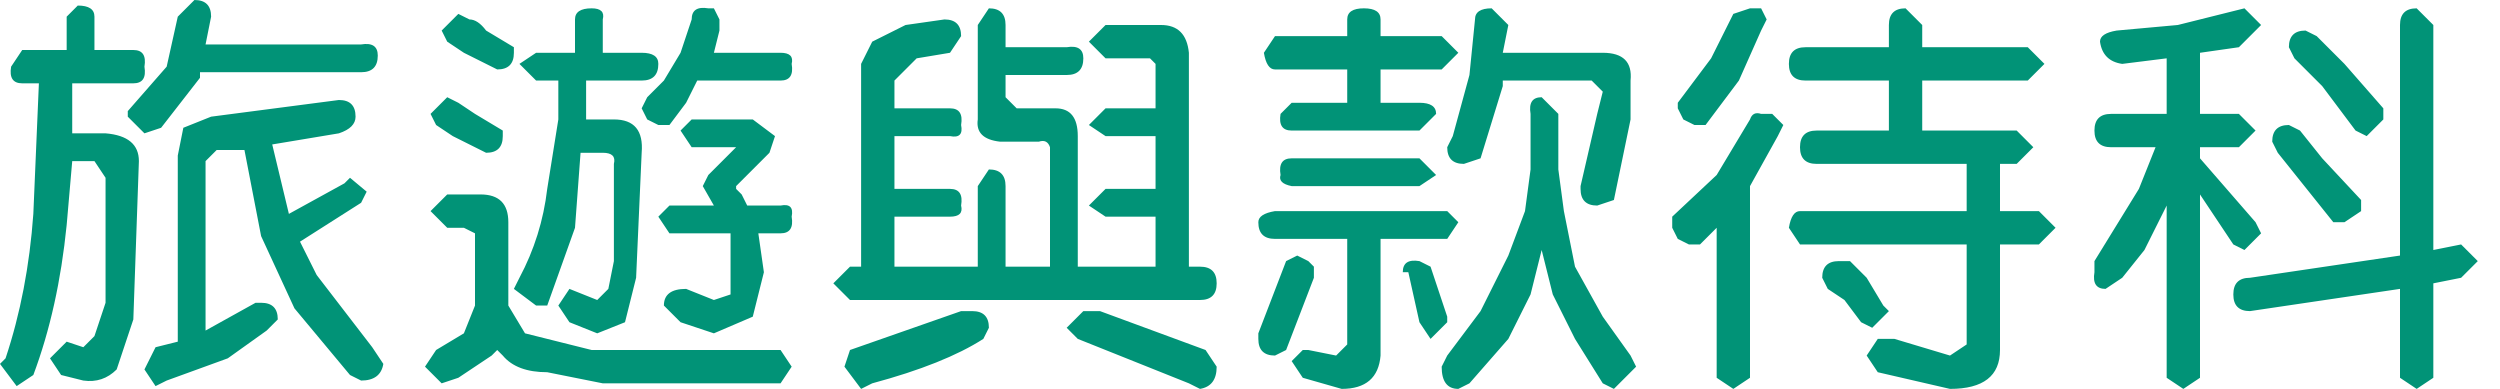 <?xml version="1.0" encoding="utf-8"?>
<svg version="1.1" id="Layer_1"
xmlns="http://www.w3.org/2000/svg"
xmlns:xlink="http://www.w3.org/1999/xlink"
xmlns:author="http://www.sothink.com"
width="45px" height="7px"
xml:space="preserve">
<g id="29" transform="matrix(1, 0, 0, 1, 22.3, 3.5)">
<path style="fill:#019377;fill-opacity:1" d="M14.2,-2.05L12.3 -2.05L12.3 -1.15L14 -1.15L14.3 -0.85L14 -0.55L13.7 -0.55L13.7 0.3L14.4 0.3L14.7 0.6L14.4 0.9L13.7 0.9L13.7 2.8Q13.7 3.5 12.8 3.5L11.5 3.2L11.3 2.9L11.5 2.6L11.8 2.6L12.8 2.9L13.1 2.7L13.1 0.9L10.1 0.9L9.9 0.6Q9.95 0.3 10.1 0.3L13.1 0.3L13.1 -0.55L10.4 -0.55Q10.1 -0.55 10.1 -0.85Q10.1 -1.15 10.4 -1.15L11.7 -1.15L11.7 -2.05L10.2 -2.05Q9.9 -2.05 9.9 -2.35Q9.9 -2.65 10.2 -2.65L11.7 -2.65L11.7 -3.05Q11.7 -3.35 12 -3.35L12.3 -3.05L12.3 -2.65L14.2 -2.65L14.5 -2.35L14.2 -2.05M15.8,-2.95L16.9 -3.05L18.1 -3.35L18.4 -3.05L18 -2.65L17.3 -2.55L17.3 -1.45L18 -1.45L18.3 -1.15L18 -0.85L17.3 -0.85L17.3 -0.65L18.3 0.5L18.4 0.7L18.1 1L17.9 0.9L17.3 0L17.3 3.3L17 3.5L16.7 3.3L16.7 0.2L16.3 1L15.9 1.5L15.6 1.7Q15.35 1.7 15.4 1.4L15.4 1.2L16.2 -0.1L16.5 -0.85L15.7 -0.85Q15.4 -0.85 15.4 -1.15Q15.4 -1.45 15.7 -1.45L16.7 -1.45L16.7 -2.45L15.9 -2.35Q15.55 -2.4 15.5 -2.75Q15.5 -2.9 15.8 -2.95M21.2,-3.35L21.5 -3.05L21.5 1L22 0.9L22.3 1.2L22 1.5L21.5 1.6L21.5 3.3L21.2 3.5L20.9 3.3L20.9 1.7L18.2 2.1Q17.9 2.1 17.9 1.8Q17.9 1.5 18.2 1.5L20.9 1.1L20.9 -3.05Q20.9 -3.35 21.2 -3.35M19.2,-2.95L19.4 -2.85L19.9 -2.35L20.6 -1.55L20.6 -1.35L20.3 -1.05L20.1 -1.15L19.5 -1.95L19 -2.45L18.9 -2.65Q18.9 -2.95 19.2 -2.95M19.1,-1.15L19.5 -0.65L20.2 0.1L20.2 0.3L19.9 0.5L19.7 0.5L19.1 -0.25L18.7 -0.75L18.6 -0.95Q18.6 -1.25 18.9 -1.25L19.1 -1.15M4.85,-3.05L4.75 -2.55L6.55 -2.55Q7.1 -2.55 7.05 -2.05L7.05 -1.35L6.75 0.1L6.45 0.2Q6.15 0.2 6.15 -0.1L6.15 -0.15L6.45 -1.45L6.55 -1.85L6.35 -2.05L4.75 -2.05L4.75 -1.95L4.35 -0.65L4.05 -0.55Q3.75 -0.55 3.75 -0.85L3.85 -1.05L4.15 -2.15L4.25 -3.15Q4.25 -3.35 4.55 -3.35L4.85 -3.05M5.75,-1.45L5.75 -0.45L5.85 0.3L6.05 1.3L6.55 2.2L7.05 2.9L7.15 3.1L6.75 3.5L6.55 3.4L6.05 2.6L5.65 1.8L5.45 1L5.25 1.8L4.85 2.6L4.15 3.4L3.95 3.5Q3.65 3.5 3.65 3.1L3.75 2.9L4.35 2.1L4.85 1.1L5.15 0.3L5.25 -0.45L5.25 -1.45Q5.2 -1.75 5.45 -1.75L5.75 -1.45M2.55,-2.85L3.65 -2.85L3.95 -2.55L3.65 -2.25L2.55 -2.25L2.55 -1.65L3.25 -1.65Q3.55 -1.65 3.55 -1.45L3.25 -1.15L0.95 -1.15Q0.7 -1.15 0.75 -1.45L0.95 -1.65L1.95 -1.65L1.95 -2.25L0.65 -2.25Q0.5 -2.25 0.45 -2.55L0.65 -2.85L1.95 -2.85L1.95 -3.15Q1.95 -3.35 2.25 -3.35Q2.55 -3.35 2.55 -3.15L2.55 -2.85M1.35,1.3L1.35 1.5L0.85 2.8L0.65 2.9Q0.35 2.9 0.35 2.6L0.35 2.5L0.85 1.2L1.05 1.1L1.25 1.2L1.35 1.3M3.25,-0.15L0.95 -0.15Q0.7 -0.2 0.75 -0.35Q0.7 -0.65 0.95 -0.65L3.25 -0.65L3.55 -0.35L3.25 -0.15M3.45,1.3L3.75 2.2L3.75 2.3L3.45 2.6L3.25 2.3L3.05 1.4L2.95 1.4Q2.95 1.15 3.25 1.2L3.45 1.3M3.75,0.8L2.55 0.8L2.55 2.9Q2.5 3.5 1.85 3.5L1.15 3.3L0.95 3L1.15 2.8L1.25 2.8L1.75 2.9L1.95 2.7L1.95 0.8L0.65 0.8Q0.35 0.8 0.35 0.5Q0.35 0.35 0.65 0.3L3.75 0.3L3.95 0.5L3.75 0.8M9.2,-3.35L9.4 -3.35L9.5 -3.15L9.4 -2.95L9 -2.05L8.4 -1.25L8.2 -1.25L8 -1.35L7.9 -1.55L7.9 -1.65L8.5 -2.45L8.9 -3.25L9.2 -3.35M9.8,-1.25L9.7 -1.05L9.2 -0.15L9.2 3.3L8.9 3.5L8.6 3.3L8.6 0.6L8.3 0.9L8.1 0.9L7.9 0.8L7.8 0.6L7.8 0.4L8.6 -0.35L9.2 -1.35Q9.25 -1.5 9.4 -1.45L9.6 -1.45L9.8 -1.25M10.8,1.2L11 1.2L11.3 1.5L11.6 2L11.7 2.1L11.4 2.4L11.2 2.3L10.9 1.9L10.6 1.7L10.5 1.5Q10.5 1.2 10.8 1.2M-4.2,-3.05L-4.2 -2.65L-3.1 -2.65Q-2.8 -2.7 -2.8 -2.45Q-2.8 -2.15 -3.1 -2.15L-4.2 -2.15L-4.2 -1.75L-4 -1.55L-3.3 -1.55Q-2.9 -1.55 -2.9 -1.05L-2.9 1.3L-1.5 1.3L-1.5 0.4L-2.4 0.4L-2.7 0.2L-2.4 -0.1L-1.5 -0.1L-1.5 -1.05L-2.4 -1.05L-2.7 -1.25L-2.4 -1.55L-1.5 -1.55L-1.5 -2.35L-1.6 -2.45L-2.4 -2.45L-2.7 -2.75L-2.4 -3.05L-1.4 -3.05Q-0.95 -3.05 -0.9 -2.55L-0.9 1.3L-0.7 1.3Q-0.4 1.3 -0.4 1.6Q-0.4 1.9 -0.7 1.9L-7 1.9L-7.3 1.6L-7 1.3L-6.8 1.3L-6.8 -2.35L-6.6 -2.75L-6 -3.05L-5.3 -3.15Q-5 -3.15 -5 -2.85L-5.2 -2.55L-5.8 -2.45L-6.2 -2.05L-6.2 -1.55L-5.2 -1.55Q-4.95 -1.55 -5 -1.25Q-4.95 -1 -5.2 -1.05L-6.2 -1.05L-6.2 -0.1L-5.2 -0.1Q-4.95 -0.1 -5 0.2Q-4.95 0.4 -5.2 0.4L-6.2 0.4L-6.2 1.3L-4.7 1.3L-4.7 -0.15L-4.5 -0.45Q-4.2 -0.45 -4.2 -0.15L-4.2 1.3L-3.4 1.3L-3.4 -0.85Q-3.45 -1 -3.6 -0.95L-4.3 -0.95Q-4.75 -1 -4.7 -1.35L-4.7 -3.05L-4.5 -3.35Q-4.2 -3.35 -4.2 -3.05M-8.05,-2.35Q-8 -2.05 -8.25 -2.05L-9.75 -2.05L-9.95 -1.65L-10.25 -1.25L-10.45 -1.25L-10.65 -1.35L-10.75 -1.55L-10.65 -1.75L-10.35 -2.05L-10.05 -2.55L-9.85 -3.15Q-9.85 -3.4 -9.55 -3.35L-9.45 -3.35L-9.35 -3.15L-9.35 -2.95L-9.45 -2.55L-8.25 -2.55Q-8 -2.55 -8.05 -2.35M-8.25,0.2Q-8 0.15 -8.05 0.4Q-8 0.7 -8.25 0.7L-8.65 0.7L-8.55 1.4L-8.75 2.2L-9.45 2.5L-10.05 2.3L-10.35 2Q-10.35 1.7 -9.95 1.7L-9.45 1.9L-9.15 1.8L-9.15 1.4L-9.15 0.7L-10.25 0.7L-10.45 0.4L-10.25 0.2L-9.45 0.2L-9.65 -0.15L-9.55 -0.35L-9.05 -0.85L-9.85 -0.85L-10.05 -1.15L-9.85 -1.35L-8.75 -1.35L-8.35 -1.05L-8.45 -0.75L-9.05 -0.15L-9.05 -0.1L-8.95 0L-8.85 0.2L-8.25 0.2M-14.35,-2.95L-14.05 -3.25L-13.85 -3.15Q-13.7 -3.15 -13.55 -2.95L-13.05 -2.65L-13.05 -2.55Q-13.05 -2.25 -13.35 -2.25L-13.55 -2.35L-13.95 -2.55L-14.25 -2.75L-14.35 -2.95M-15.9,-1.4Q-15.9 -1.2 -16.2 -1.1L-17.4 -0.9L-17.1 0.35L-16.1 -0.2L-16 -0.3L-15.7 -0.05L-15.8 0.15L-16.9 0.85L-16.6 1.45L-15.6 2.75L-15.4 3.05Q-15.45 3.35 -15.8 3.35L-16 3.25L-17 2.05L-17.6 0.75L-17.9 -0.8L-18.4 -0.8L-18.6 -0.6L-18.6 2.45L-17.7 1.95L-17.6 1.95Q-17.3 1.95 -17.3 2.25L-17.5 2.45L-18.2 2.95L-19.3 3.35L-19.5 3.45L-19.7 3.15L-19.5 2.75L-19.1 2.65L-19.1 -0.7L-19 -1.2L-18.5 -1.4L-16.2 -1.7Q-15.9 -1.7 -15.9 -1.4M-15.8,-2.2L-18.7 -2.2L-18.7 -2.1L-19.4 -1.2L-19.7 -1.1L-20 -1.4L-20 -1.5L-19.3 -2.3L-19.1 -3.2L-18.8 -3.5Q-18.5 -3.5 -18.5 -3.2L-18.6 -2.7L-15.8 -2.7Q-15.5 -2.75 -15.5 -2.5Q-15.5 -2.2 -15.8 -2.2M-14.55,-1.45L-14.25 -1.75L-14.05 -1.65L-13.75 -1.45L-13.25 -1.15L-13.25 -1.05Q-13.25 -0.75 -13.55 -0.75L-13.75 -0.85L-14.15 -1.05L-14.45 -1.25L-14.55 -1.45M-14.55,0.3L-14.25 0L-13.65 0Q-13.15 0 -13.15 0.5L-13.15 2L-12.85 2.5L-11.65 2.8L-8.25 2.8L-8.05 3.1L-8.25 3.4L-11.45 3.4L-12.45 3.2Q-13 3.2 -13.25 2.9L-13.35 2.8L-13.45 2.9L-14.05 3.3L-14.35 3.4L-14.65 3.1L-14.45 2.8L-13.95 2.5L-13.75 2L-13.75 0.7L-13.95 0.6L-14.25 0.6L-14.55 0.3M-10.75,-2.55Q-10.45 -2.55 -10.45 -2.35Q-10.45 -2.05 -10.75 -2.05L-11.75 -2.05L-11.75 -1.35L-11.25 -1.35Q-10.7 -1.35 -10.75 -0.75L-10.85 1.5L-11.05 2.3L-11.55 2.5L-12.05 2.3L-12.25 2L-12.05 1.7L-11.55 1.9L-11.35 1.7L-11.25 1.2L-11.25 -0.55Q-11.2 -0.75 -11.45 -0.75L-11.85 -0.75L-11.95 0.6L-12.45 2L-12.65 2L-13.05 1.7L-12.95 1.5Q-12.55 0.75 -12.45 -0.1L-12.25 -1.35L-12.25 -2.05L-12.65 -2.05L-12.95 -2.35L-12.65 -2.55L-11.95 -2.55L-11.95 -3.15Q-11.95 -3.35 -11.65 -3.35Q-11.4 -3.35 -11.45 -3.15L-11.45 -2.55L-10.75 -2.55M-0.7,3.5L-0.9 3.4L-2.9 2.6L-3.1 2.4L-2.8 2.1L-2.5 2.1L-0.6 2.8L-0.4 3.1Q-0.4 3.45 -0.7 3.5M-4.8,2.1Q-4.5 2.1 -4.5 2.4L-4.6 2.6Q-5.3 3.05 -6.6 3.4L-6.8 3.5L-7.1 3.1L-7 2.8L-5 2.1L-4.8 2.1M-20.6,-3.2L-20.6 -2.6L-19.9 -2.6Q-19.65 -2.6 -19.7 -2.3Q-19.65 -2 -19.9 -2L-21 -2L-21 -1.1L-20.4 -1.1Q-19.8 -1.05 -19.8 -0.6L-19.9 2.25L-20.2 3.15Q-20.45 3.4 -20.8 3.35L-21.2 3.25L-21.4 2.95L-21.1 2.65L-20.8 2.75L-20.6 2.55L-20.4 1.95L-20.4 -0.3L-20.6 -0.6L-21 -0.6L-21.1 0.55Q-21.25 2.05 -21.7 3.25L-22 3.45L-22.3 3.05L-22.2 2.95Q-21.8 1.75 -21.7 0.35L-21.6 -2L-21.9 -2Q-22.15 -2 -22.1 -2.3L-21.9 -2.6L-21.1 -2.6L-21.1 -3.2L-20.9 -3.4Q-20.6 -3.4 -20.6 -3.2" />
</g>
</svg>

